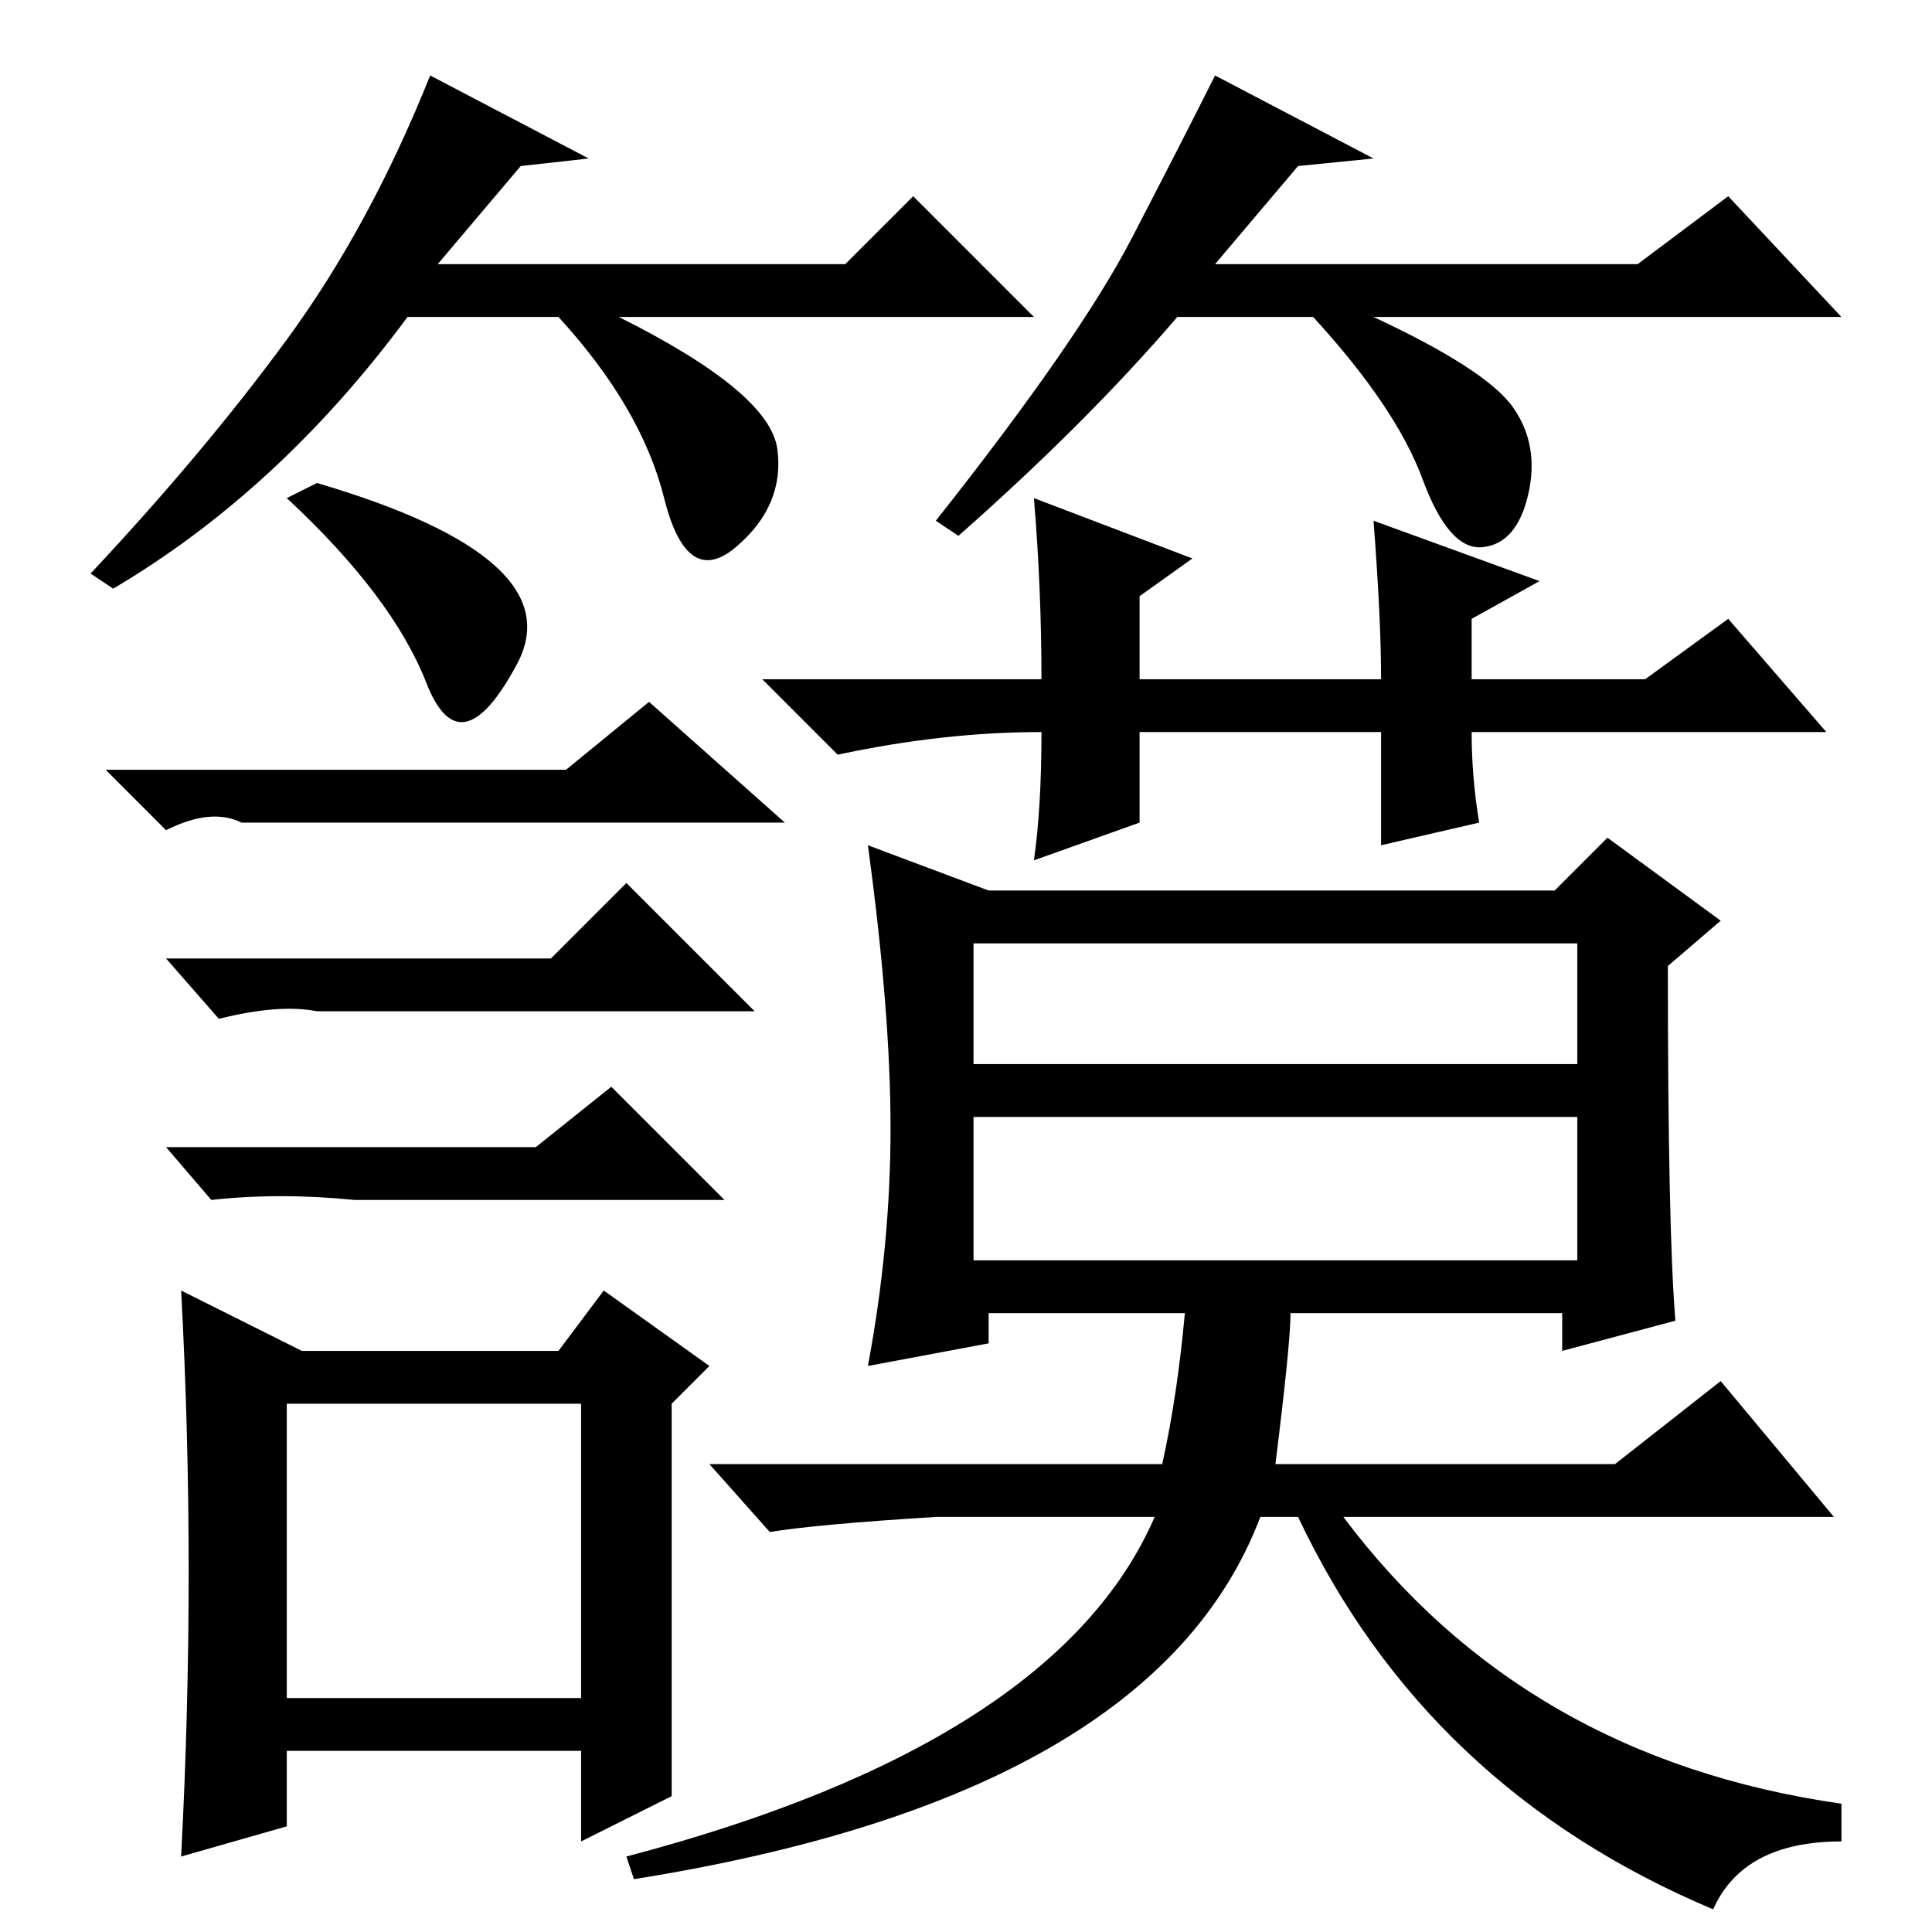 <?xml version="1.0" standalone="no"?>
<!DOCTYPE svg PUBLIC "-//W3C//DTD SVG 1.1//EN" "http://www.w3.org/Graphics/SVG/1.1/DTD/svg11.dtd" >
<svg xmlns="http://www.w3.org/2000/svg" xmlns:xlink="http://www.w3.org/1999/xlink" version="1.1" viewBox="0 -36 256 256">
  <g transform="matrix(1 0 0 -1 0 220)">
   <path fill="currentColor"
d="M38 70v-39h39v39h-39zM40 77h34l6 8l14 -10l-5 -5v-52l-12 -6v12h-39v-10l-14 -4q2 38 0 75zM56.5 165.5q-4.5 11.5 -18.5 24.5l4 2q34 -10 26.5 -24t-12 -2.5zM86 163l18 -16h-72q-4 2 -10 -1l-8 8h61zM83 139l17 -17h-58q-5 1 -13 -1l-7 8h51zM71 104l10 8l15 -15h-49
q-10 1 -19 0l-6 7h49zM182 187l22 -8l-9 -5v-8h23l11 8l13 -15h-47q0 -6 1 -12l-13 -3v15h-32v-12l-14 -5q1 7 1 17q-13 0 -27 -3l-10 10h37q0 12 -1 24l21 -8l-7 -5v-11h32q0 8 -1 21zM222 81l-15 -4v5h-36q0 -4 -2 -20h45l14 11l15 -18h-65q24 -32 66 -38v-5q-13 0 -17 -9
q-38 16 -55 52h-5q-14 -37 -83 -48l-1 3q57 15 70 45h-29q-16 -1 -22 -2l-8 9h60q2 9 3 20h-26v-4l-16 -3q3 16 3 31.5t-3 37.5l16 -6h75l7 7l15 -11l-7 -6q0 -35 1 -47zM129 115h80v16h-80v-16zM129 89h80v19h-80v-19zM69 234l-11 -13h54l9 9l16 -16h-55q20 -10 21 -17.5
t-5.5 -13t-9.5 6.5t-14 24h-20q-17 -23 -39 -36l-3 2q15 16 26 31t19 35l21 -11zM172 234l-11 -13h56l12 9l15 -16h-62q15 -7 18.5 -12t2 -11.5t-6 -7t-8 9t-14.5 21.5h-18q-12 -14 -29 -29l-3 2q19 24 26 37.5t11 21.5l21 -11z" />
  </g>

</svg>

